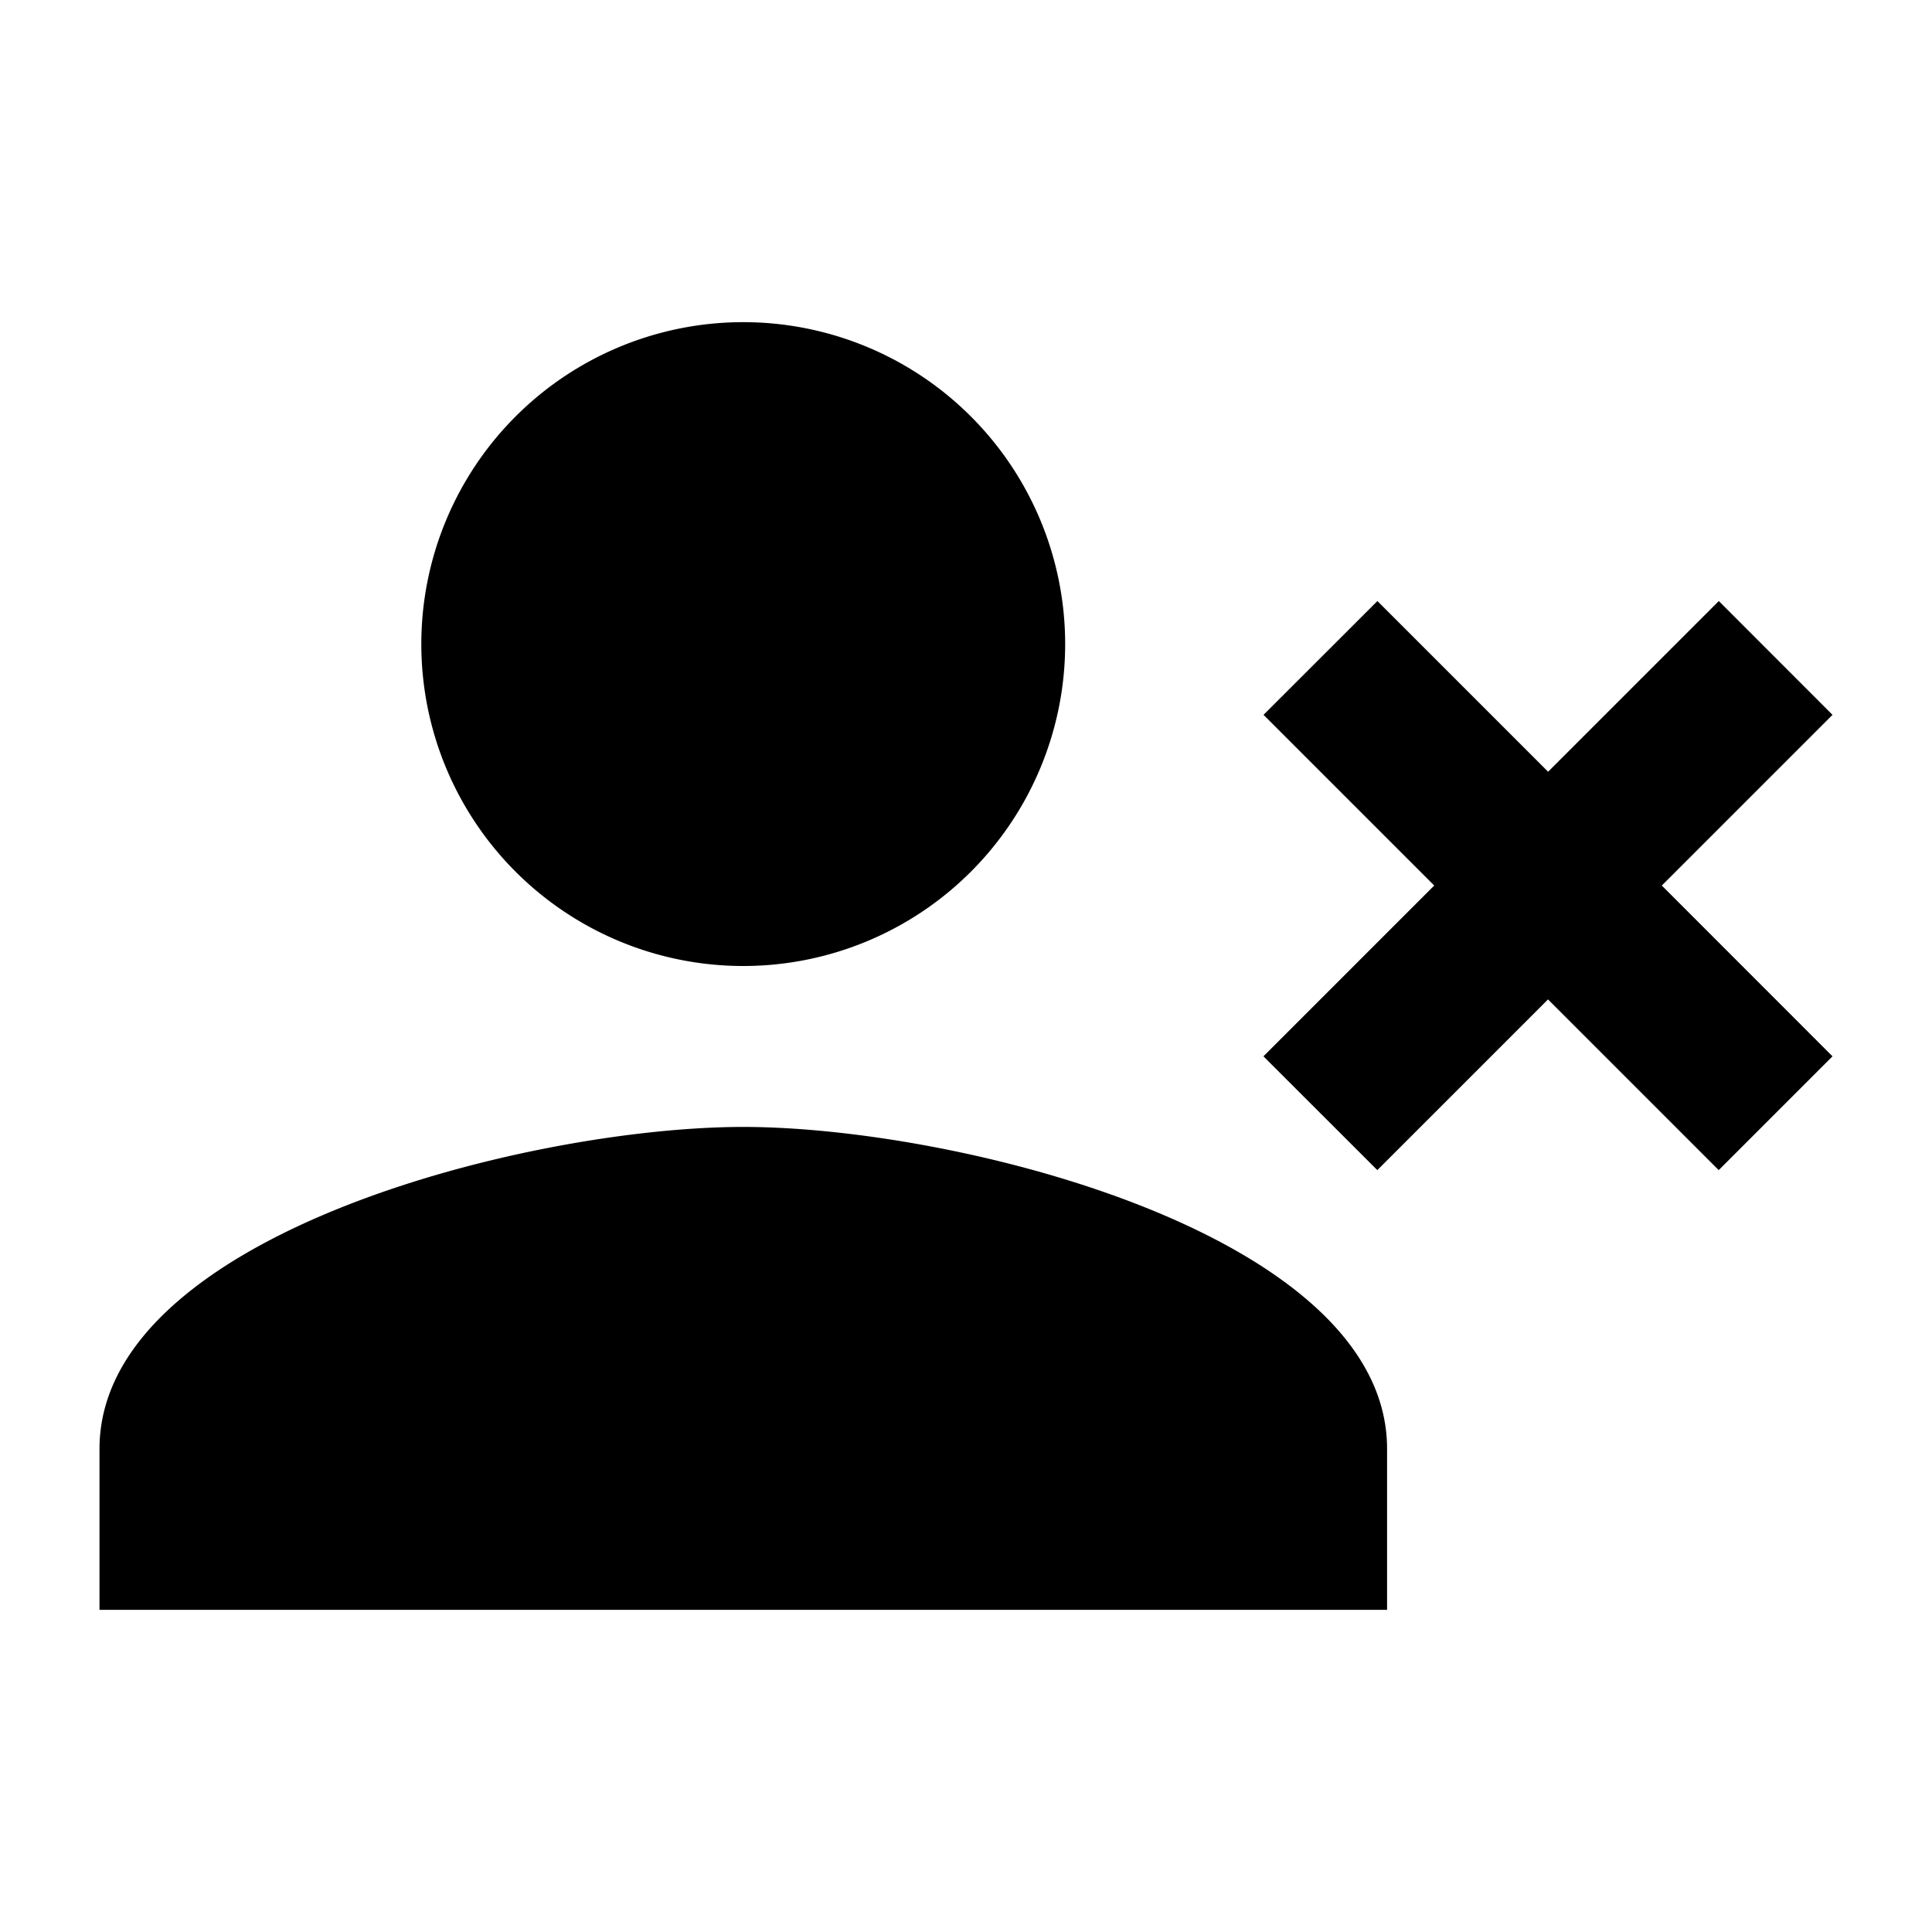 <svg xmlns="http://www.w3.org/2000/svg" xmlns:xlink="http://www.w3.org/1999/xlink" width="20" height="20"><defs><path id="a" d="M7.694 10a3.332 3.332 0 1 1 0-6.665 3.332 3.332 0 1 1 0 6.665Zm8.332-2.011 1.767-1.767L18.97 7.4l-1.767 1.767 1.767 1.768-1.178 1.178-1.767-1.767-1.767 1.767-1.179-1.178 1.768-1.768L13.08 7.4l1.179-1.178 1.767 1.767Zm-8.332 3.677c2.225 0 6.665 1.117 6.665 3.333v1.666H1.03v-1.666c0-2.216 4.44-3.333 6.665-3.333Z"/></defs><use xlink:href="#a" fill="#000" fill-rule="evenodd"/></svg>